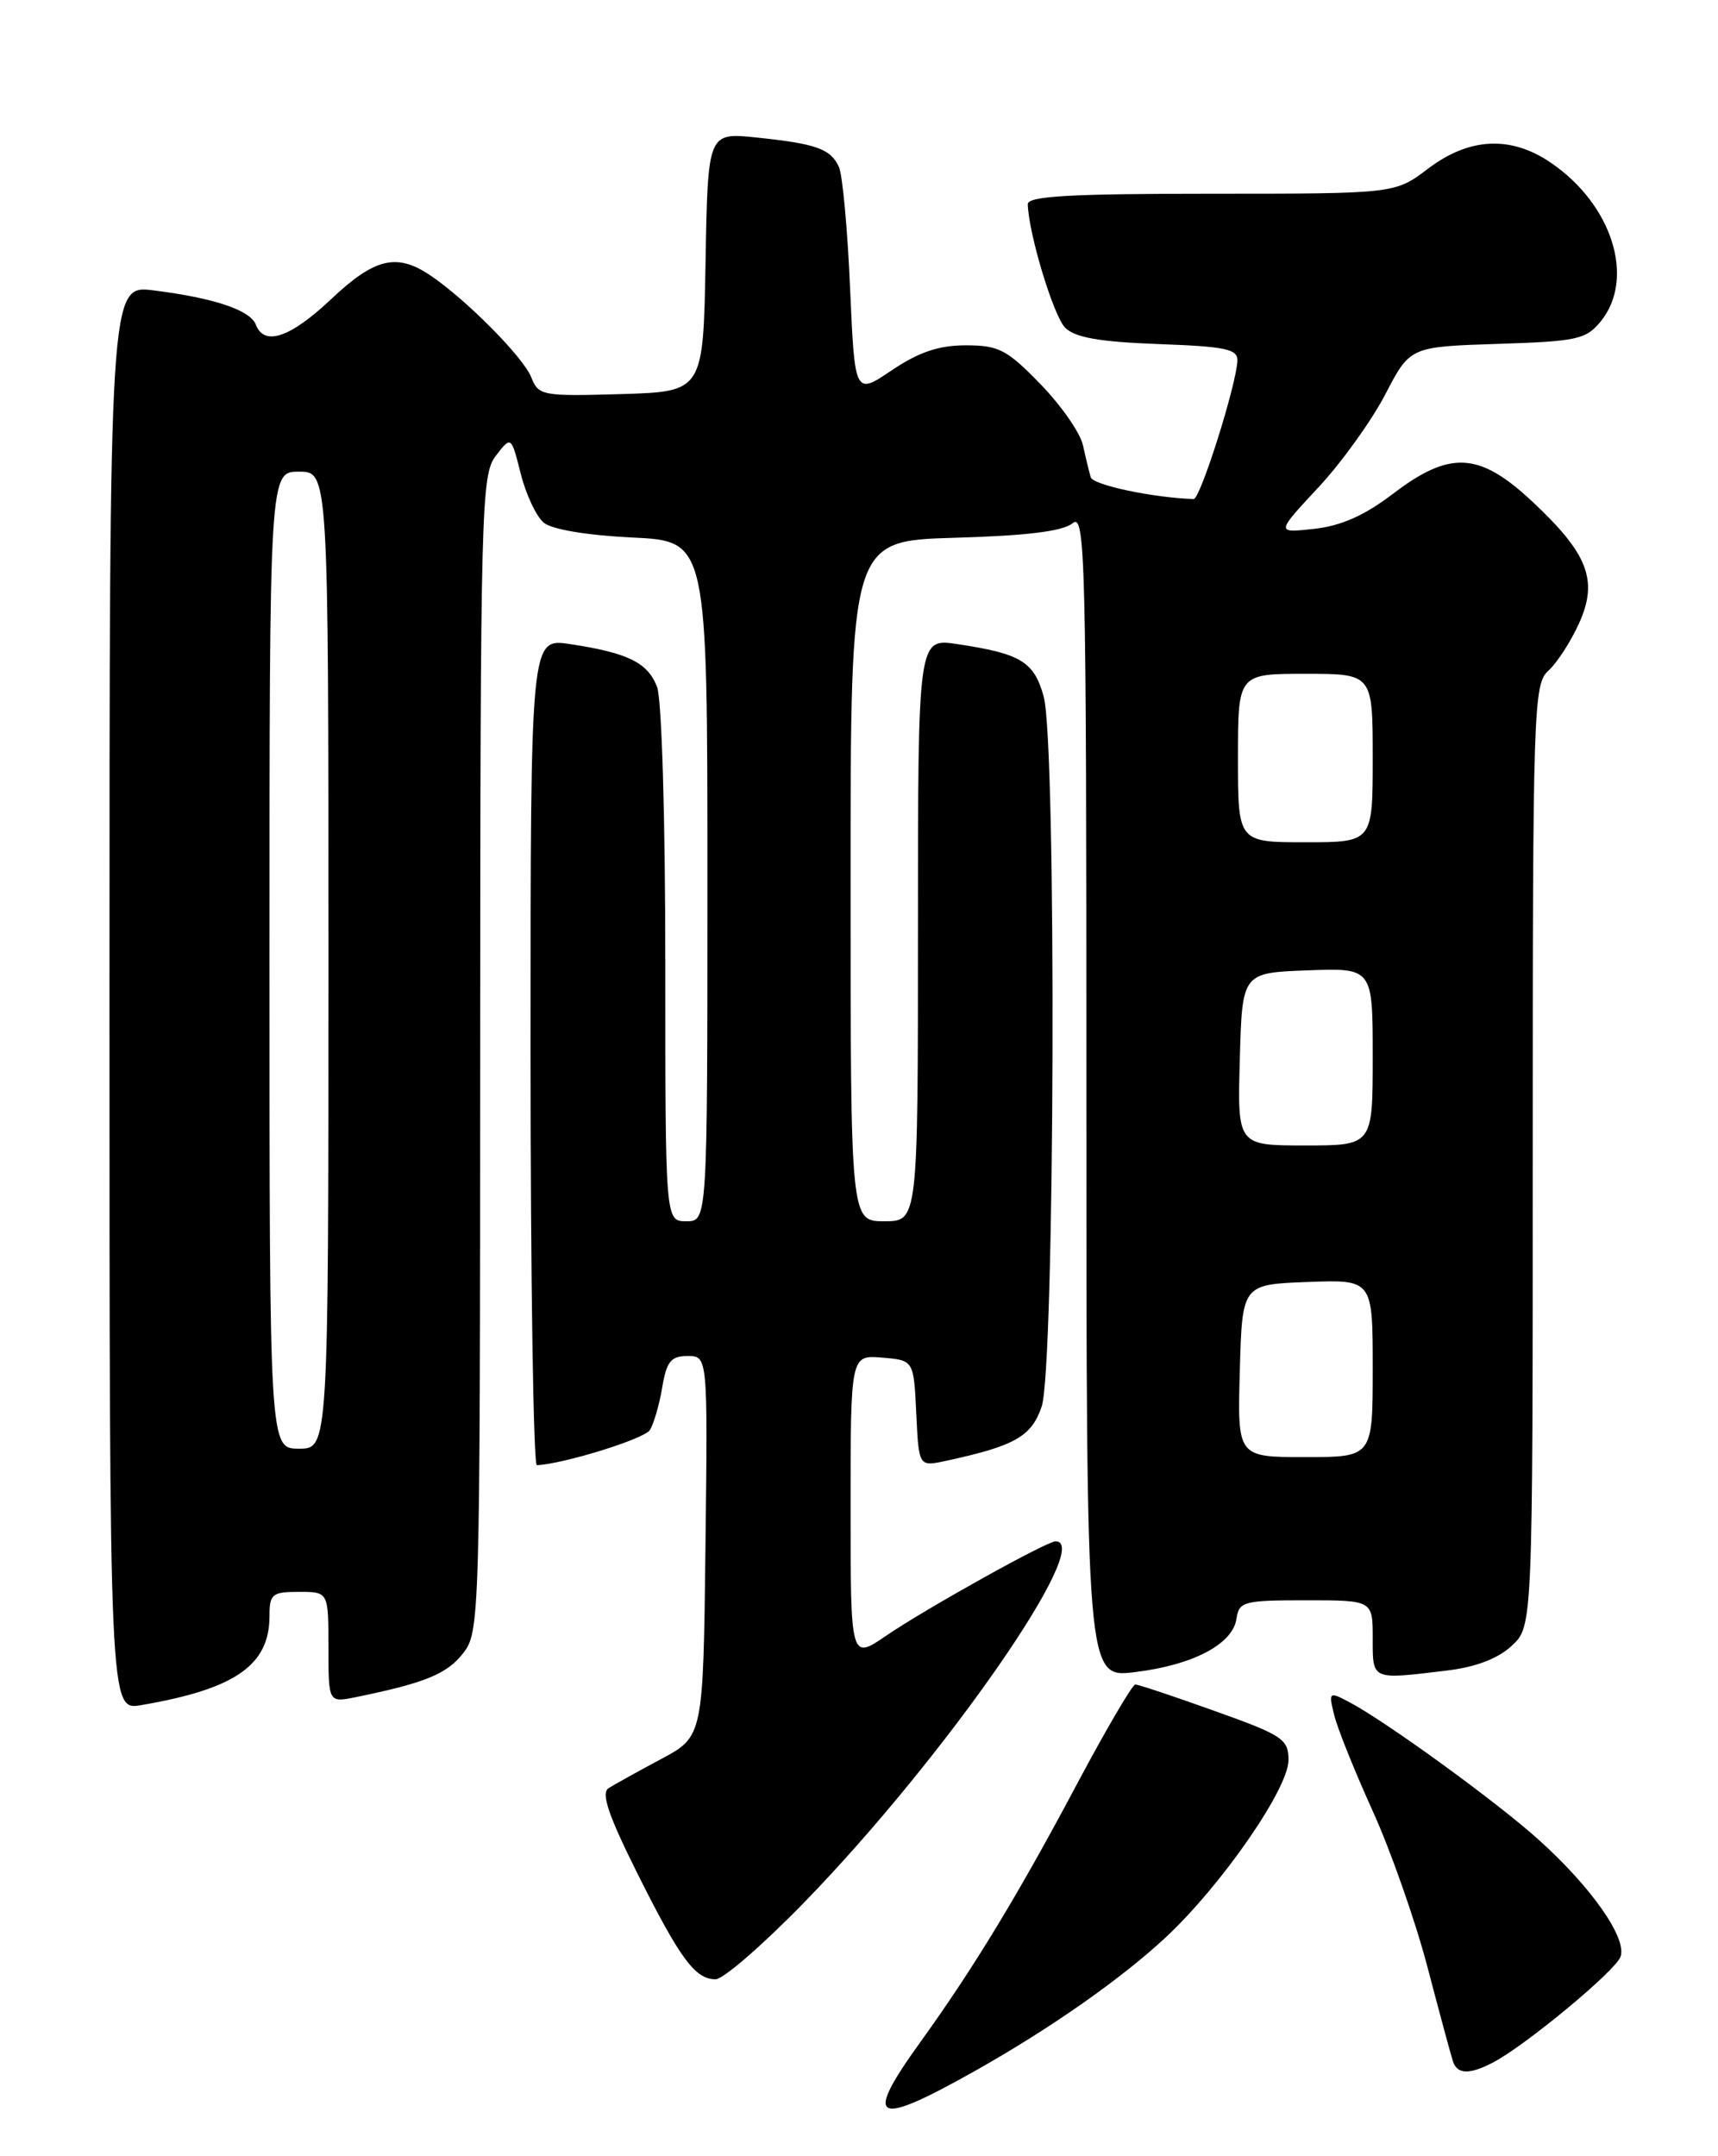 <?xml version="1.0" encoding="UTF-8" standalone="no"?>
<!DOCTYPE svg PUBLIC "-//W3C//DTD SVG 1.1//EN" "http://www.w3.org/Graphics/SVG/1.1/DTD/svg11.dtd" >
<svg xmlns="http://www.w3.org/2000/svg" xmlns:xlink="http://www.w3.org/1999/xlink" version="1.1" viewBox="0 0 204 256">
 <g >
 <path fill="currentColor"
d=" M 116.00 245.75 C 124.82 240.77 133.13 234.94 138.39 230.05 C 145.02 223.88 153.00 212.37 153.00 208.98 C 153.00 206.48 152.32 206.03 144.23 203.14 C 139.41 201.41 135.17 200.00 134.81 200.00 C 134.46 200.00 131.36 205.29 127.92 211.75 C 120.92 224.93 115.61 233.68 109.29 242.45 C 102.42 251.98 103.78 252.65 116.00 245.75 Z  M 177.32 244.86 C 181.16 242.84 191.76 234.06 192.42 232.34 C 193.25 230.17 188.99 224.07 182.66 218.39 C 177.62 213.86 164.45 204.30 160.11 202.03 C 157.82 200.83 157.75 200.89 158.43 203.64 C 158.81 205.21 160.87 210.32 162.99 215.00 C 165.12 219.68 168.04 228.00 169.49 233.50 C 170.93 239.00 172.30 244.06 172.53 244.75 C 173.04 246.30 174.49 246.34 177.32 244.86 Z  M 95.61 225.75 C 112.15 208.71 130.02 183.00 125.34 183.00 C 124.28 183.00 109.92 191.00 105.25 194.19 C 101.00 197.10 101.00 197.10 101.00 178.99 C 101.00 160.88 101.00 160.88 104.75 161.19 C 108.50 161.50 108.50 161.50 108.80 167.82 C 109.10 174.14 109.10 174.14 112.30 173.45 C 120.51 171.68 122.48 170.56 123.69 167.00 C 125.26 162.41 125.47 88.24 123.93 82.70 C 122.78 78.55 121.23 77.61 113.66 76.47 C 109.00 75.77 109.00 75.77 109.00 110.39 C 109.00 145.00 109.00 145.00 105.00 145.00 C 101.00 145.00 101.00 145.00 101.00 104.60 C 101.00 64.21 101.00 64.21 113.35 63.85 C 121.90 63.61 126.20 63.08 127.35 62.13 C 128.88 60.85 129.00 65.72 129.00 129.99 C 129.00 199.23 129.00 199.23 134.75 198.53 C 141.64 197.70 146.38 195.21 146.82 192.20 C 147.12 190.15 147.66 190.00 155.07 190.00 C 163.00 190.00 163.00 190.00 163.00 194.50 C 163.00 199.52 162.78 199.43 171.75 198.35 C 175.22 197.94 177.86 196.93 179.50 195.41 C 182.00 193.10 182.00 193.10 182.00 137.20 C 182.00 83.97 182.09 81.23 183.86 79.63 C 184.89 78.70 186.52 76.17 187.50 74.01 C 189.80 68.91 188.59 65.76 181.94 59.54 C 175.64 53.65 172.17 53.46 165.38 58.65 C 162.03 61.20 159.24 62.44 156.05 62.79 C 151.50 63.29 151.50 63.29 156.53 57.89 C 159.29 54.93 162.87 49.95 164.49 46.83 C 167.43 41.17 167.43 41.17 177.80 40.83 C 187.29 40.53 188.34 40.30 190.09 38.14 C 194.22 33.03 191.42 24.22 184.08 19.27 C 179.34 16.08 174.45 16.33 169.57 20.03 C 165.64 23.00 165.64 23.00 143.82 23.00 C 127.01 23.00 122.01 23.29 122.04 24.25 C 122.14 27.76 125.10 37.52 126.48 38.91 C 127.65 40.08 130.57 40.59 137.53 40.85 C 145.57 41.14 146.99 41.44 146.93 42.85 C 146.79 45.78 142.52 59.28 141.74 59.25 C 136.94 59.10 129.80 57.59 129.52 56.67 C 129.33 56.03 128.91 54.31 128.59 52.85 C 128.27 51.39 126.00 48.13 123.54 45.60 C 119.57 41.51 118.59 41.00 114.69 41.00 C 111.48 41.00 109.11 41.80 105.90 43.96 C 101.50 46.92 101.50 46.92 100.94 34.21 C 100.64 27.22 100.04 20.75 99.62 19.83 C 98.62 17.67 96.95 17.07 89.86 16.33 C 84.05 15.72 84.05 15.72 83.78 31.11 C 83.50 46.50 83.50 46.50 73.74 46.79 C 64.37 47.06 63.94 46.98 63.08 44.79 C 62.14 42.40 55.27 35.48 51.03 32.65 C 47.08 30.02 44.47 30.66 39.34 35.50 C 34.48 40.09 31.38 41.15 30.38 38.55 C 29.72 36.82 25.44 35.38 18.25 34.48 C 13.00 33.81 13.00 33.81 13.00 118.45 C 13.00 203.09 13.00 203.09 16.75 202.45 C 27.93 200.54 32.00 197.72 32.00 191.87 C 32.00 189.26 32.31 189.00 35.50 189.00 C 39.00 189.00 39.00 189.00 39.00 195.58 C 39.00 202.16 39.00 202.16 42.25 201.50 C 50.42 199.83 53.03 198.77 54.95 196.34 C 56.97 193.77 57.00 192.80 57.02 125.12 C 57.04 60.21 57.14 56.37 58.87 54.12 C 60.70 51.75 60.70 51.75 61.83 56.23 C 62.45 58.70 63.68 61.32 64.57 62.06 C 65.54 62.86 69.71 63.56 75.09 63.82 C 84.00 64.24 84.00 64.24 84.00 104.62 C 84.00 145.00 84.00 145.00 81.50 145.00 C 79.00 145.00 79.00 145.00 79.00 114.57 C 79.00 97.07 78.58 83.03 78.02 81.55 C 76.92 78.67 74.54 77.50 67.66 76.47 C 63.00 75.77 63.00 75.77 63.00 124.89 C 63.00 151.90 63.34 173.98 63.75 173.96 C 66.93 173.81 76.48 170.85 77.16 169.80 C 77.62 169.09 78.28 166.81 78.63 164.75 C 79.15 161.64 79.66 161.00 81.65 161.00 C 84.04 161.00 84.04 161.00 83.77 183.59 C 83.50 206.18 83.50 206.18 78.50 208.85 C 75.75 210.32 72.94 211.88 72.26 212.31 C 71.35 212.89 72.23 215.49 75.62 222.30 C 80.75 232.57 82.54 235.00 84.97 235.00 C 85.88 235.00 90.67 230.84 95.61 225.75 Z  M 147.22 162.75 C 147.50 152.50 147.50 152.50 155.25 152.21 C 163.00 151.92 163.00 151.92 163.00 162.46 C 163.00 173.00 163.00 173.00 154.97 173.00 C 146.93 173.00 146.93 173.00 147.22 162.75 Z  M 32.00 114.00 C 32.00 56.00 32.00 56.00 35.50 56.00 C 39.00 56.00 39.00 56.00 39.00 114.00 C 39.00 172.00 39.00 172.00 35.50 172.00 C 32.00 172.00 32.00 172.00 32.00 114.00 Z  M 147.22 125.75 C 147.50 115.50 147.50 115.50 155.25 115.21 C 163.00 114.92 163.00 114.92 163.00 125.46 C 163.00 136.00 163.00 136.00 154.97 136.00 C 146.93 136.00 146.93 136.00 147.22 125.75 Z  M 147.00 90.00 C 147.00 80.00 147.00 80.00 155.00 80.00 C 163.00 80.00 163.00 80.00 163.00 90.00 C 163.00 100.00 163.00 100.00 155.00 100.00 C 147.00 100.00 147.00 100.00 147.00 90.00 Z "/>
</g>
</svg>
